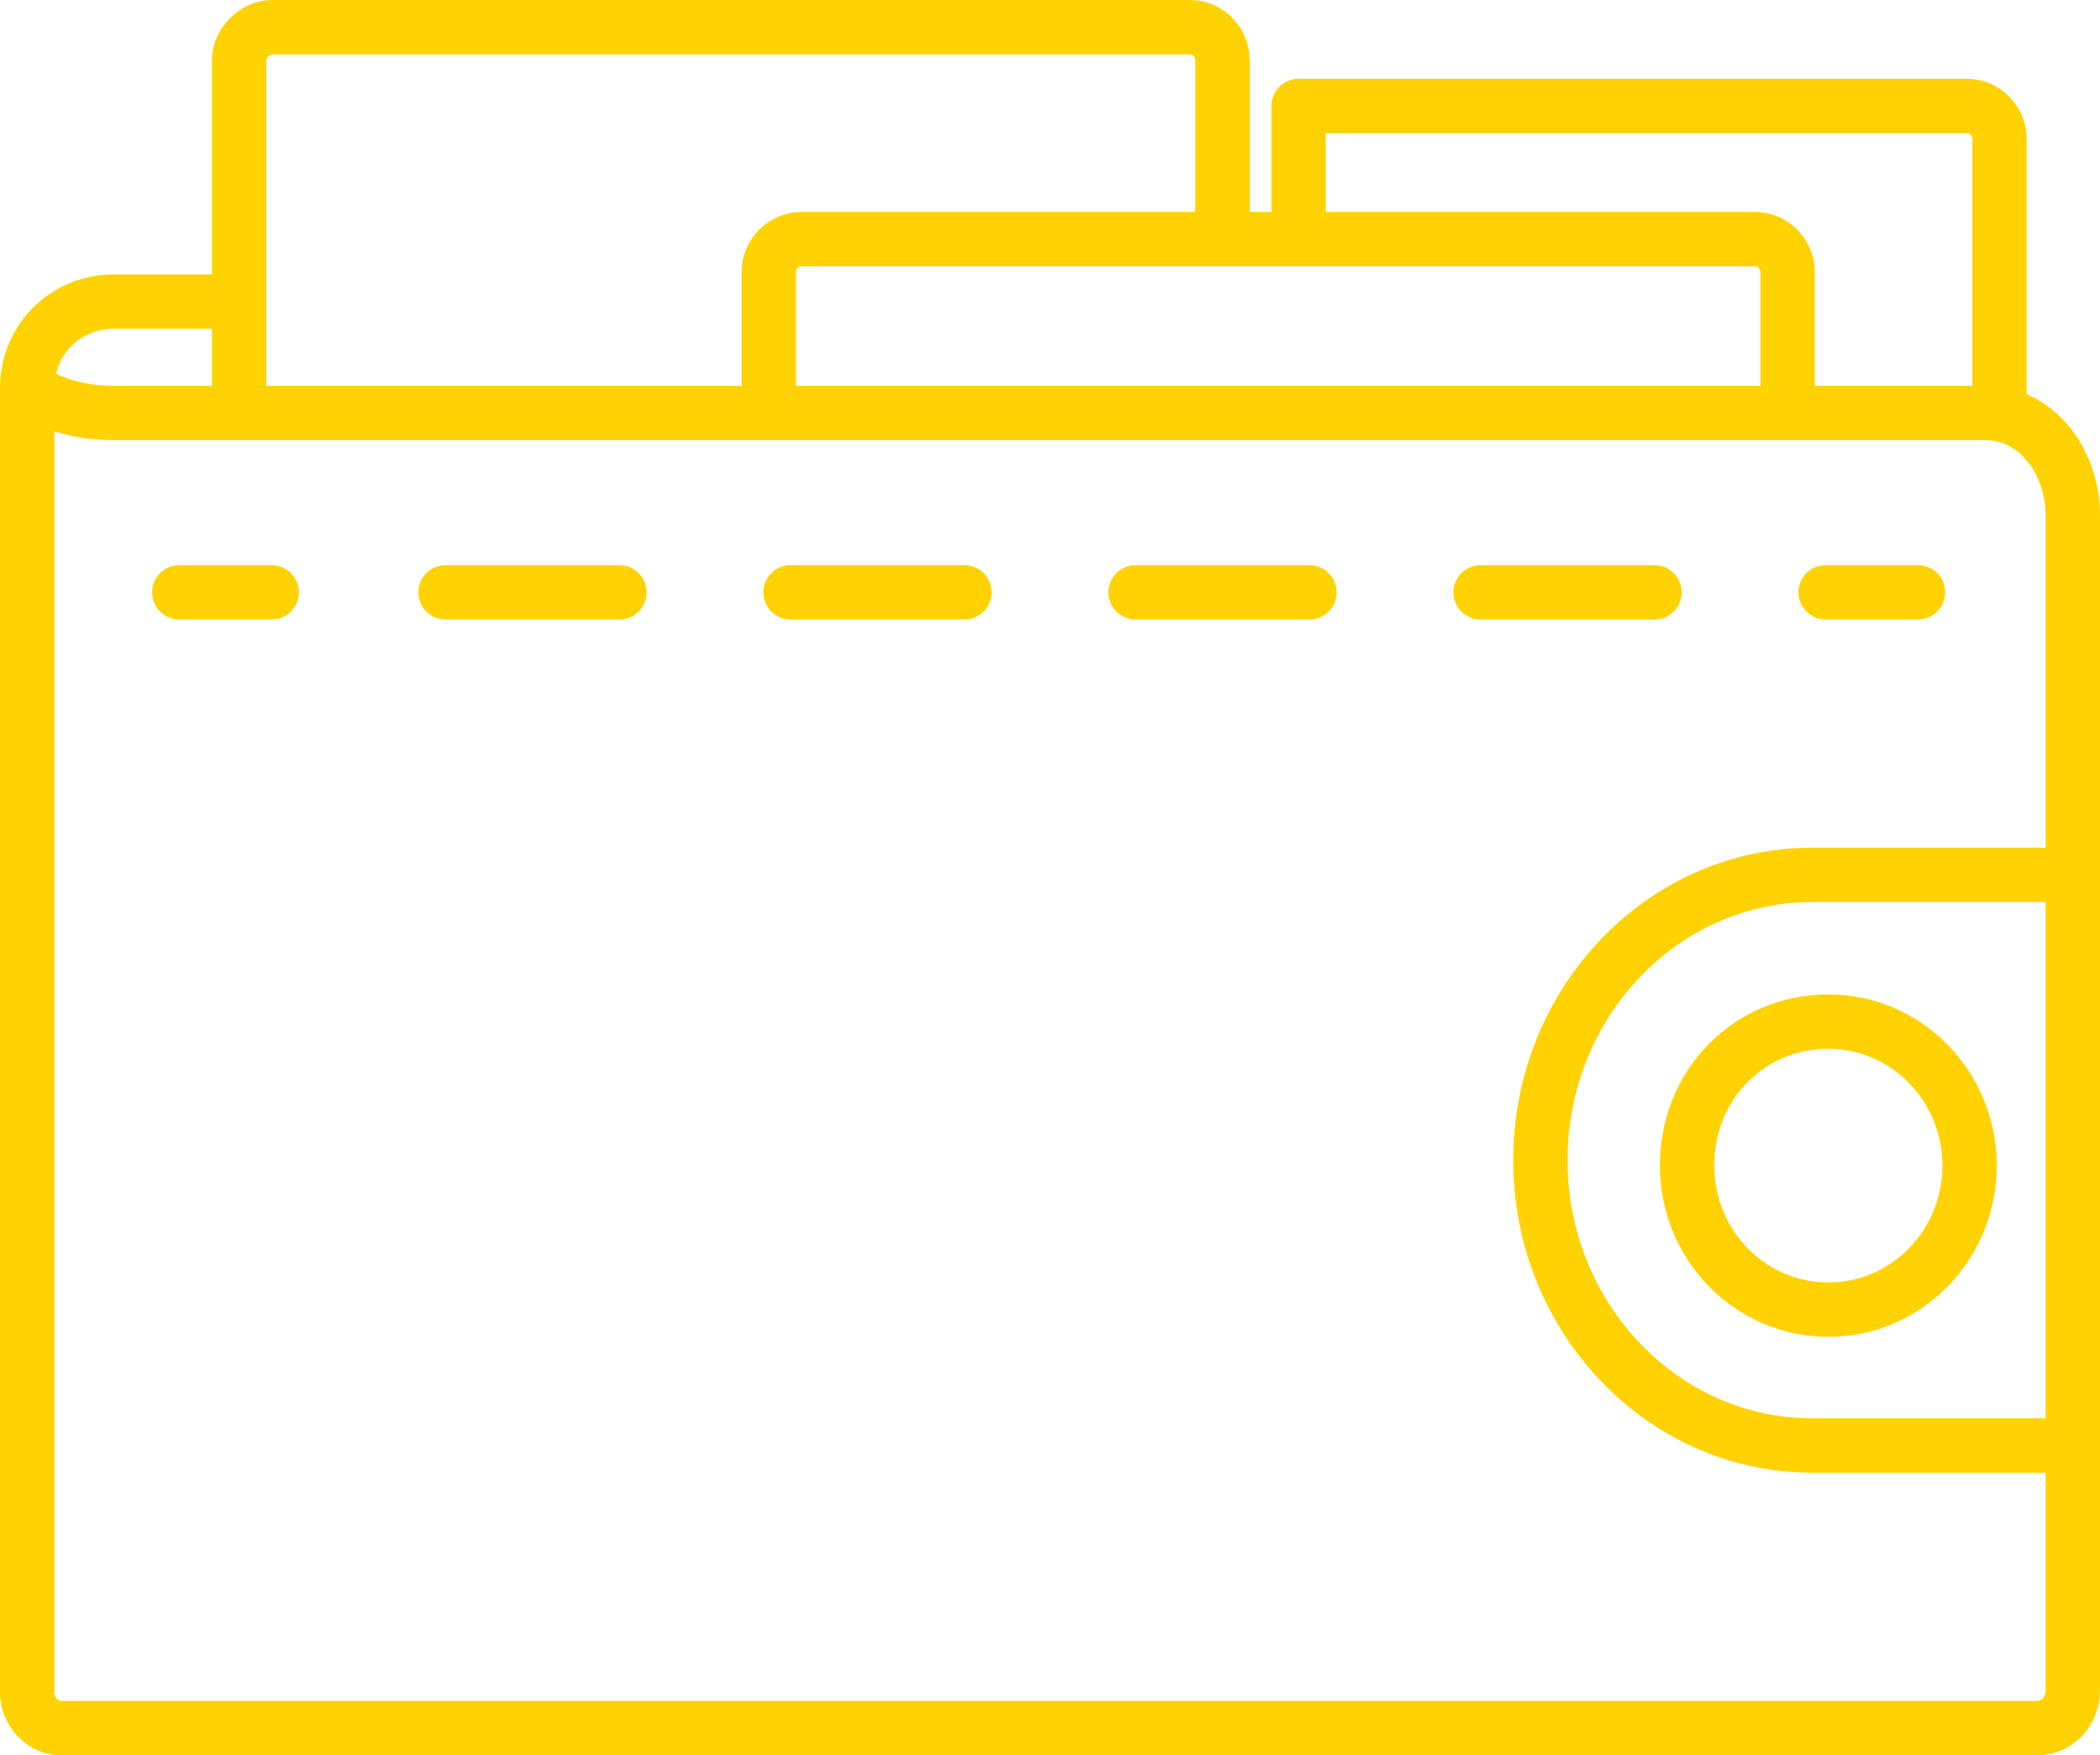 <?xml version="1.0" encoding="utf-8"?>
<!-- Generator: Adobe Illustrator 22.0.1, SVG Export Plug-In . SVG Version: 6.00 Build 0)  -->
<svg version="1.1" id="Слой_1" xmlns="http://www.w3.org/2000/svg" xmlns:xlink="http://www.w3.org/1999/xlink" x="0px" y="0px"
	 viewBox="0 0 77.3 64.6" style="enable-background:new 0 0 77.3 64.6;" xml:space="preserve">
<g>
	<path style="fill:none;stroke:#FFD200;stroke-width:2;stroke-linecap:round;stroke-linejoin:round;stroke-miterlimit:10;" d="
		M76.3,32.1v21.3 M47.8,8.5V3.9h24.6c0.7,0,1.2,0.6,1.2,1.2v10.1 M28.3,14.9V10c0-0.7,0.6-1.2,1.2-1.2h35.1c0.7,0,1.2,0.6,1.2,1.2
		v5.1 M8.8,15.1V2.2C8.8,1.6,9.4,1,10,1h33.8C44.5,1,45,1.6,45,2.2v6.4 M1,14.3c0-1.8,1.4-3.2,3.2-3.2h4.2 M75,63.6H2.2
		C1.6,63.6,1,63,1,62.3v-48c0.9,0.6,2,0.9,3.2,0.9h68.9c1.8,0,3.2,1.7,3.2,3.8v13.2h-9.6c-5.5,0-10,4.7-10,10.5s4.5,10.5,10,10.5
		h9.6v9C76.3,63,75.7,63.6,75,63.6z"/>
	<path style="fill:none;stroke:#FFD200;stroke-width:2;stroke-linecap:round;stroke-linejoin:round;stroke-miterlimit:10;" d="
		M62.1,42.9c0,2.9,2.3,5.3,5.2,5.3s5.2-2.4,5.2-5.3c0-2.9-2.3-5.3-5.2-5.3C64.4,37.6,62.1,39.9,62.1,42.9z"/>
	<path style="fill:none;stroke:#FFD200;stroke-width:2;stroke-linecap:round;stroke-linejoin:round;stroke-miterlimit:10;" d="
		M6.6,21.8H10"/>
	<path style="fill:none;stroke:#FFD200;stroke-width:2;stroke-linecap:round;stroke-linejoin:round;stroke-miterlimit:10;" d="
		M29.1,21.8h6.4"/>
	<path style="fill:none;stroke:#FFD200;stroke-width:2;stroke-linecap:round;stroke-linejoin:round;stroke-miterlimit:10;" d="
		M41.8,21.8h6.4"/>
	<path style="fill:none;stroke:#FFD200;stroke-width:2;stroke-linecap:round;stroke-linejoin:round;stroke-miterlimit:10;" d="
		M54.5,21.8h6.4"/>
	<path style="fill:none;stroke:#FFD200;stroke-width:2;stroke-linecap:round;stroke-linejoin:round;stroke-miterlimit:10;" d="
		M16.4,21.8h6.4"/>
	<path style="fill:none;stroke:#FFD200;stroke-width:2;stroke-linecap:round;stroke-linejoin:round;stroke-miterlimit:10;" d="
		M67.2,21.8h3.4"/>
</g>
</svg>
